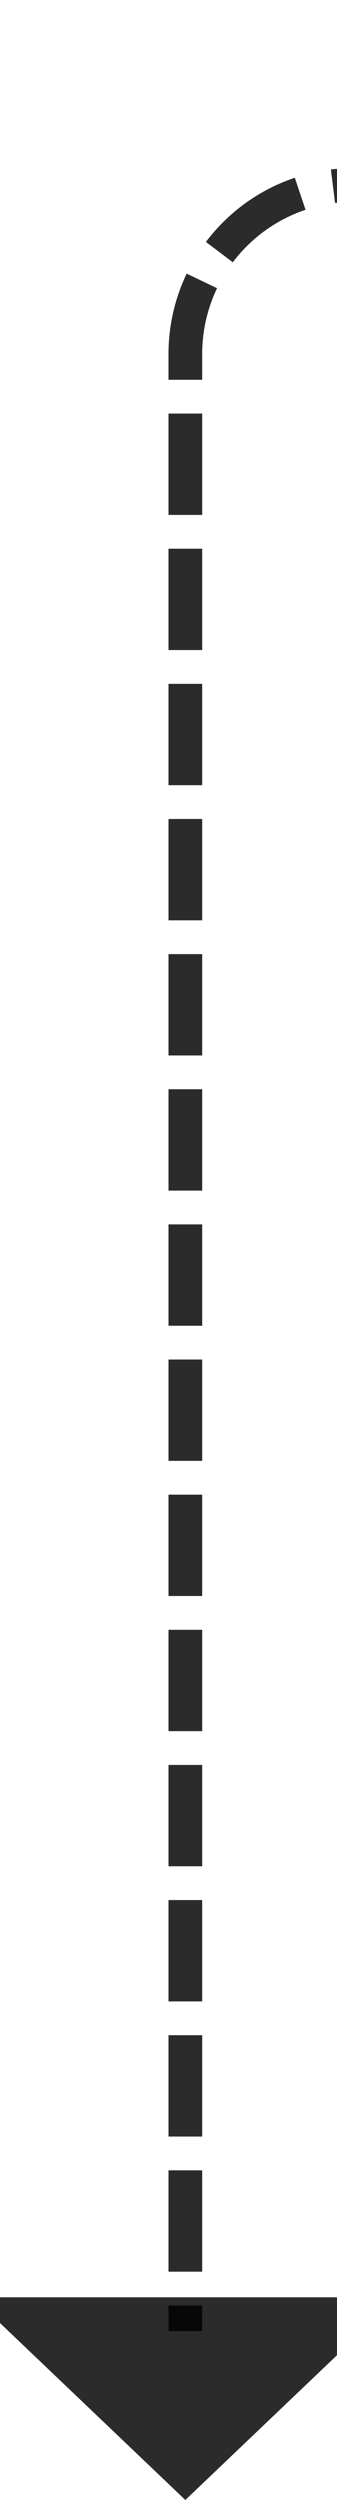 ﻿<?xml version="1.0" encoding="utf-8"?>
<svg version="1.1" xmlns:xlink="http://www.w3.org/1999/xlink" width="10px" height="74px" preserveAspectRatio="xMidYMin meet" viewBox="153 1150  8 74" xmlns="http://www.w3.org/2000/svg">
  <path d="M 238.5 1087  L 238.5 1150  A 5 5 0 0 1 233.5 1155.5 L 162 1155.5  A 5 5 0 0 0 157.5 1160.5 L 157.5 1219  " stroke-width="1" stroke-dasharray="3,1" stroke="#000000" fill="none" stroke-opacity="0.831" />
  <path d="M 238.5 1086  A 3 3 0 0 0 235.5 1089 A 3 3 0 0 0 238.5 1092 A 3 3 0 0 0 241.5 1089 A 3 3 0 0 0 238.5 1086 Z M 151.2 1218  L 157.5 1224  L 163.8 1218  L 151.2 1218  Z " fill-rule="nonzero" fill="#000000" stroke="none" fill-opacity="0.831" />
</svg>